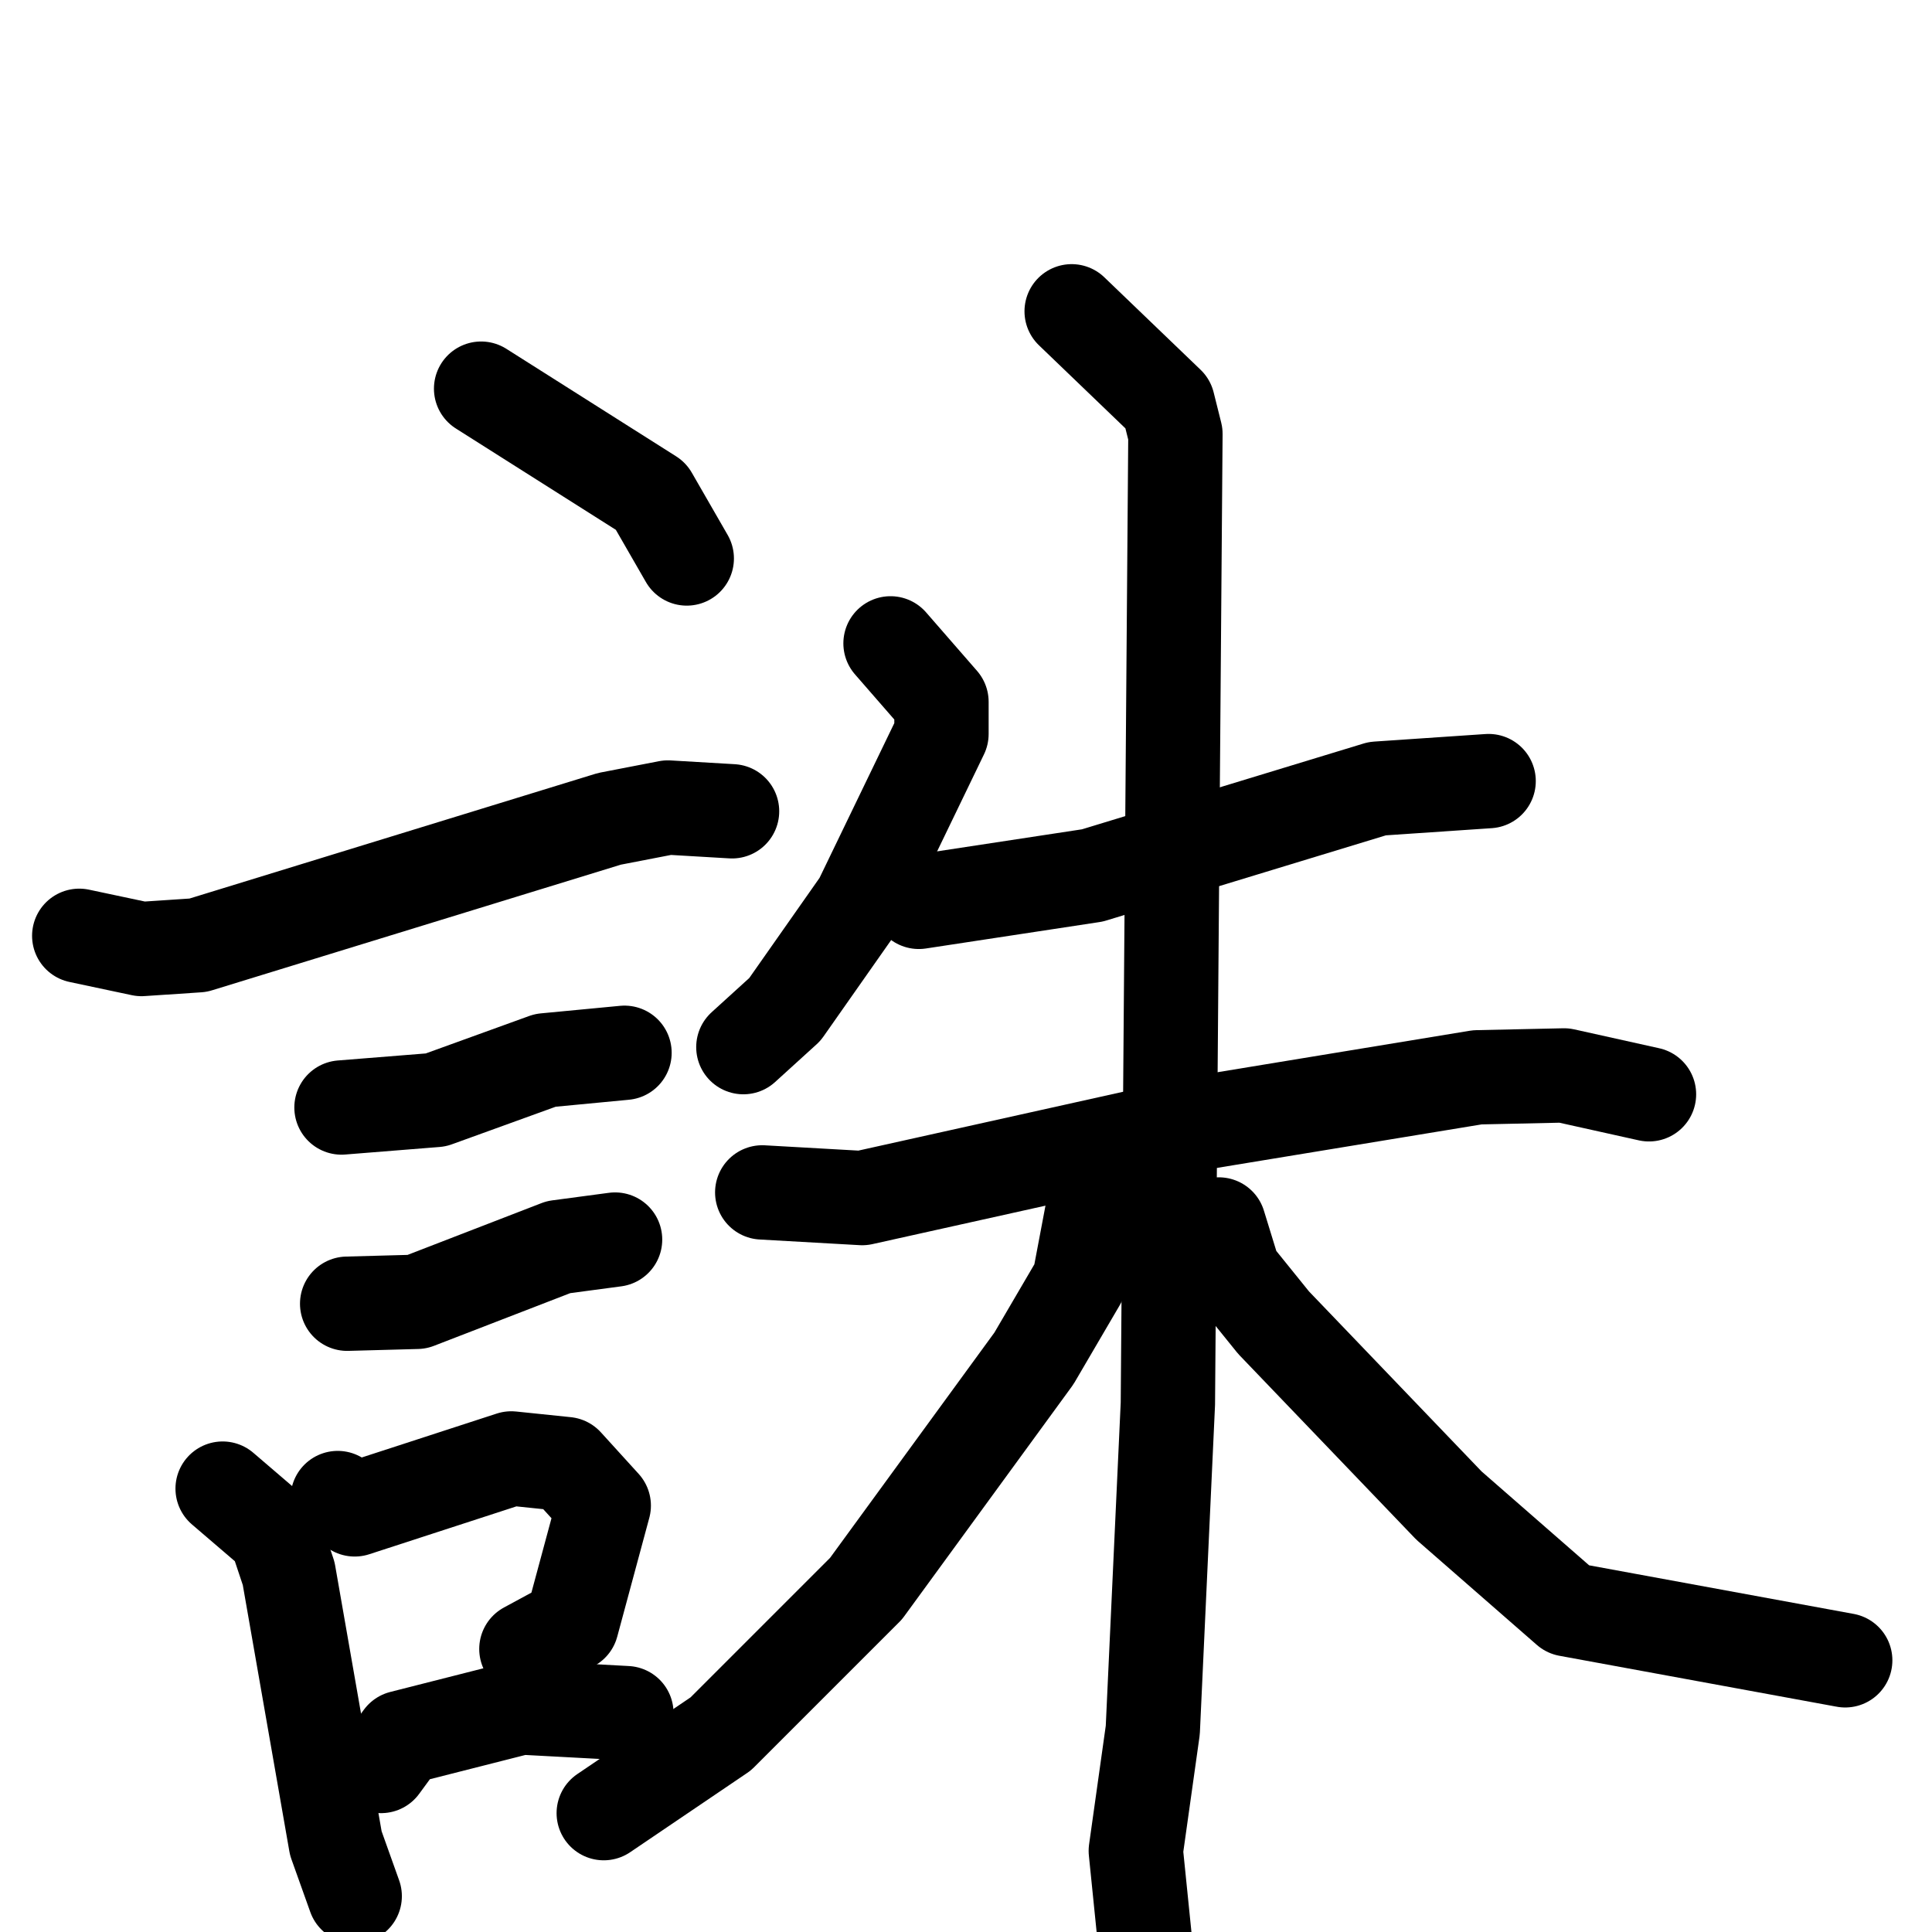 <svg xmlns="http://www.w3.org/2000/svg" viewBox="0 0 1024 1024">
  <g style="fill:none;stroke:#000000;stroke-width:50;stroke-linecap:round;stroke-linejoin:round;" transform="scale(1, 1) translate(0, 0)">
    <path d="M 255.0,206.0 L 345.0,263.0 L 364.0,296.0"/>
    <path d="M 42.0,496.0 L 75.0,503.0 L 105.0,501.0 L 323.0,434.0 L 354.0,428.0 L 388.0,430.0"/>
    <path d="M 181.0,587.0 L 231.0,583.0 L 289.0,562.0 L 331.0,558.0"/>
    <path d="M 184.0,691.0 L 221.0,690.0 L 296.0,661.0 L 326.0,657.0"/>
    <path d="M 118.0,789.0 L 146.0,813.0 L 153.0,834.0 L 178.0,977.0 L 188.0,1005.0"/>
    <path d="M 179.0,794.0 L 188.0,800.0 L 271.0,773.0 L 300.0,776.0 L 320.0,798.0 L 303.0,861.0 L 279.0,874.0"/>
    <path d="M 202.0,936.0 L 213.0,921.0 L 276.0,905.0 L 332.0,908.0"/>
    <path d="M 472.0,341.0 L 499.0,372.0 L 499.0,389.0 L 456.0,478.0 L 416.0,535.0 L 394.0,555.0"/>
    <path d="M 487.0,478.0 L 579.0,464.0 L 730.0,418.0 L 789.0,414.0"/>
    <path d="M 404.0,632.0 L 457.0,635.0 L 637.0,595.0 L 783.0,571.0 L 829.0,570.0 L 874.0,580.0"/>
    <path d="M 568.0,165.0 L 619.0,214.0 L 623.0,230.0 L 619.0,744.0 L 611.0,917.0 L 602.0,981.0 L 609.0,1050.0 L 606.0,1080.0"/>
    <path d="M 589.0,632.0 L 579.0,642.0 L 572.0,679.0 L 548.0,720.0 L 459.0,842.0 L 382.0,919.0 L 320.0,961.0"/>
    <path d="M 646.0,649.0 L 654.0,675.0 L 675.0,701.0 L 768.0,798.0 L 831.0,853.0 L 978.0,880.0"/>
  </g>
</svg>
